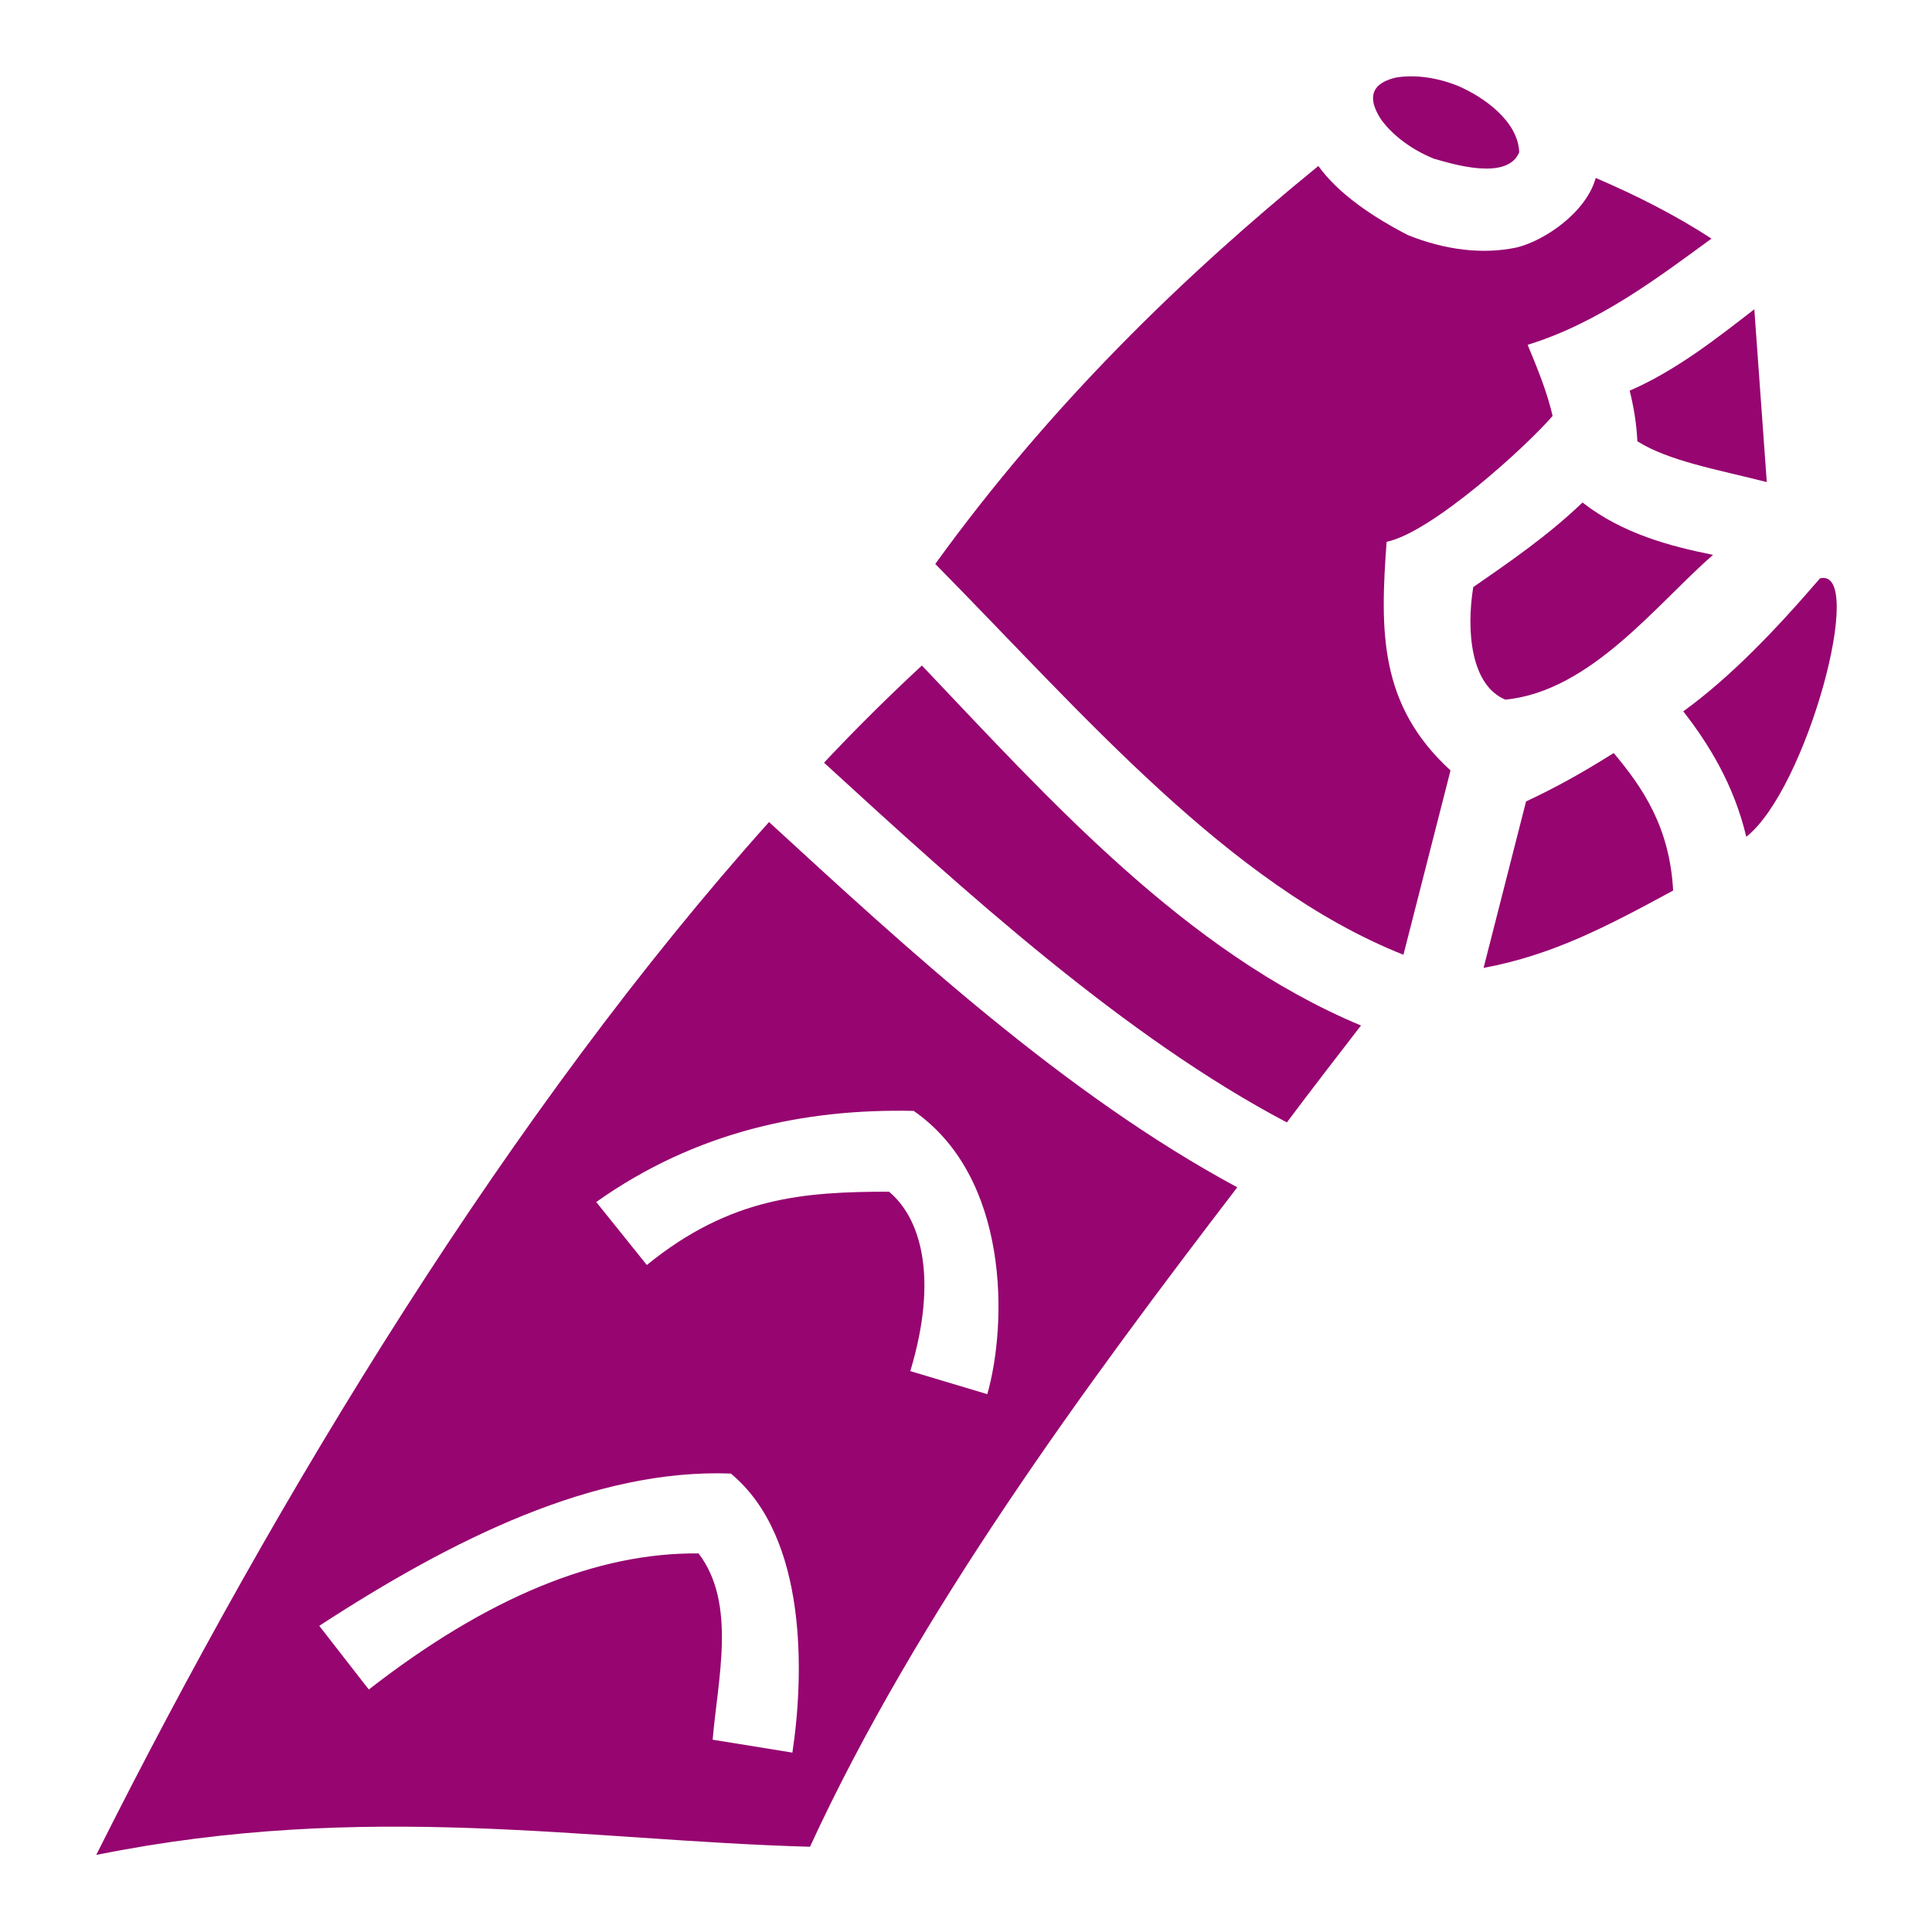 <?xml version="1.0" encoding="UTF-8" standalone="no"?>
<svg
   width="512"
   height="512"
   viewBox="0 0 512 512"
   version="1.1"
   id="svg8"
   sodipodi:docname="battleglove.svg"
   inkscape:version="1.2.1 (9c6d41e410, 2022-07-14)"
   xmlns:inkscape="http://www.inkscape.org/namespaces/inkscape"
   xmlns:sodipodi="http://sodipodi.sourceforge.net/DTD/sodipodi-0.dtd"
   xmlns="http://www.w3.org/2000/svg"
   xmlns:svg="http://www.w3.org/2000/svg">
  <defs
     id="defs12">
    <filter
       style="color-interpolation-filters:sRGB;"
       inkscape:label="Drop Shadow"
       id="filter1412"
       x="-0.172"
       y="-0.228"
       width="1.334"
       height="1.445">
      <feFlood
         flood-opacity="1"
         flood-color="rgb(58,63,94)"
         result="flood"
         id="feFlood1402" />
      <feComposite
         in="flood"
         in2="SourceGraphic"
         operator="out"
         result="composite1"
         id="feComposite1404" />
      <feGaussianBlur
         in="composite1"
         stdDeviation="15"
         result="blur"
         id="feGaussianBlur1406" />
      <feOffset
         dx="0"
         dy="0"
         result="offset"
         id="feOffset1408" />
      <feComposite
         in="offset"
         in2="SourceGraphic"
         operator="atop"
         result="composite2"
         id="feComposite1410" />
    </filter>
    <filter
       style="color-interpolation-filters:sRGB;"
       inkscape:label="Drop Shadow"
       id="filter937"
       x="-0.073"
       y="-0.097"
       width="1.146"
       height="1.194">
      <feFlood
         flood-opacity="1"
         flood-color="rgb(58,63,94)"
         result="flood"
         id="feFlood927" />
      <feComposite
         in="flood"
         in2="SourceGraphic"
         operator="out"
         result="composite1"
         id="feComposite929" />
      <feGaussianBlur
         in="composite1"
         stdDeviation="15"
         result="blur"
         id="feGaussianBlur931" />
      <feOffset
         dx="0"
         dy="0"
         result="offset"
         id="feOffset933" />
      <feComposite
         in="offset"
         in2="SourceGraphic"
         operator="atop"
         result="composite2"
         id="feComposite935" />
    </filter>
  </defs>
  <sodipodi:namedview
     id="namedview10"
     pagecolor="#505050"
     bordercolor="#eeeeee"
     borderopacity="1"
     inkscape:pageshadow="0"
     inkscape:pageopacity="0"
     inkscape:pagecheckerboard="0"
     showgrid="false"
     inkscape:zoom="0.87792969"
     inkscape:cx="257.99333"
     inkscape:cy="263.11902"
     inkscape:window-width="1920"
     inkscape:window-height="1057"
     inkscape:window-x="-8"
     inkscape:window-y="-8"
     inkscape:window-maximized="1"
     inkscape:current-layer="svg8"
     inkscape:showpageshadow="2"
     inkscape:deskcolor="#505050" />
  <path
     d="M0 0h512v512H0z"
     fill="#1b1f21"
     fill-opacity="0"
     id="path2" />
  <path
     d="m 17.518,114.813 c 22.74,57.3 22.57,106.5 30.15,156.2 55.5,14.3 112.7,42.4 161.6,67.5 13.5,-41.5 39.3,-82.1 61.5,-117.2 -73.2,-45 -166.1,-80.9 -253.25,-106.5 z m 59.1,39.8 c 24.35,25.8 45.45,54.1 49.75,84.2 -10.9,19.5 -41.55,24.1 -58.75,24.6 l -0.34,-18 c 13.41,-1.3 30.86,-0.1 40.29,-10.5 -3.8,-22.3 -18.02,-44.6 -42.95,-66.9 z m 103.95,43.9 c 19.5,19.1 28.8,42.1 32.6,66 -10.8,23.7 -42.9,29 -59.2,27.4 l 2,-17.8 c 22,2.5 34.1,-4 38.5,-11.8 -3.4,-18.6 -7.4,-34.5 -25.7,-50.2 z m 105.4,32.5 c -22.7,36 -48.2,76.8 -60.5,115.8 8.4,4.2 16.5,8.4 24.2,12.4 9.1,-41.4 37.3,-77.5 61.5,-110.6 -8,-6 -16.4,-11.9 -25.2,-17.6 z m 48,16.5 c -26.7,38 -58.8,77.1 -67.1,118.2 l 42.3,3 c 11.5,-18.3 27.8,-21 47.6,-23.1 3.8,9.5 26.5,26.9 34.2,31.4 4.9,-2.1 9.5,-5 14.6,-8.3 7.6,14.7 20.1,26.1 30.6,36.1 3.7,-8.8 6.5,-18.2 8.7,-27.8 -7.9,-0.7 -15.8,-8.7 -18.4,-14.6 -2.9,-7.1 -3.4,-15.5 -1.6,-24.3 2.6,-8.5 6.3,-16.9 11.6,-22.4 -29.3,-25.1 -63,-49.3 -102.5,-68.2 z m 115.2,80.1 c -2.7,2.8 -5.3,7.4 -6.5,13.1 -0.5,4.7 -1.9,17.1 4.8,18.5 6.8,-1.5 10.7,-10 12.1,-16 1.2,-5.7 0.6,-10.8 -0.7,-14.2 -2.7,-5.9 -6.4,-4.5 -9.7,-1.4 z m -98.9,38.8 c -10,0.2 -21.6,3.4 -23.4,11.5 5.2,18.4 27,29.4 40,39.8 0.2,-9.6 1,-20.6 6.3,-30.7 -8.7,-6.3 -16,-13.7 -22.9,-20.6 z m -83.1,17.4 c 5.6,14.7 14,25.4 24.5,38.5 13.8,-3.3 21.3,-10.7 27.8,-18.5 -5.6,-6.1 -10,-11.5 -14.1,-17.3 z m 132.4,9.1 c -3.3,1.5 -6.9,2.8 -10.8,3.7 -3.1,7.8 -3,18.6 -3.8,30 l 37.4,-9.6 c -7.9,-7.1 -16.6,-14.8 -22.8,-24.1 z m -68.2,24.5 c -5.9,6.6 -13.8,13.9 -25,18.8 12.8,11.4 64,15.7 59.6,5.9 -13.6,-8 -25.3,-15.8 -34.6,-24.7 z"
     fill="#ffffff"
     fill-opacity="1"
     stroke="#ffffff"
     stroke-opacity="1"
     stroke-width="0"
     id="path4"
     sodipodi:nodetypes="ccccccccccccccccccccccccccccccccccccccccccccccccccccccccccccc"
     style="fill:#960570;fill-opacity:1;filter:url(#filter937)"
     transform="matrix(0.212,-1.17,1.17,0.212,-112.535,487.728)" />
</svg>
